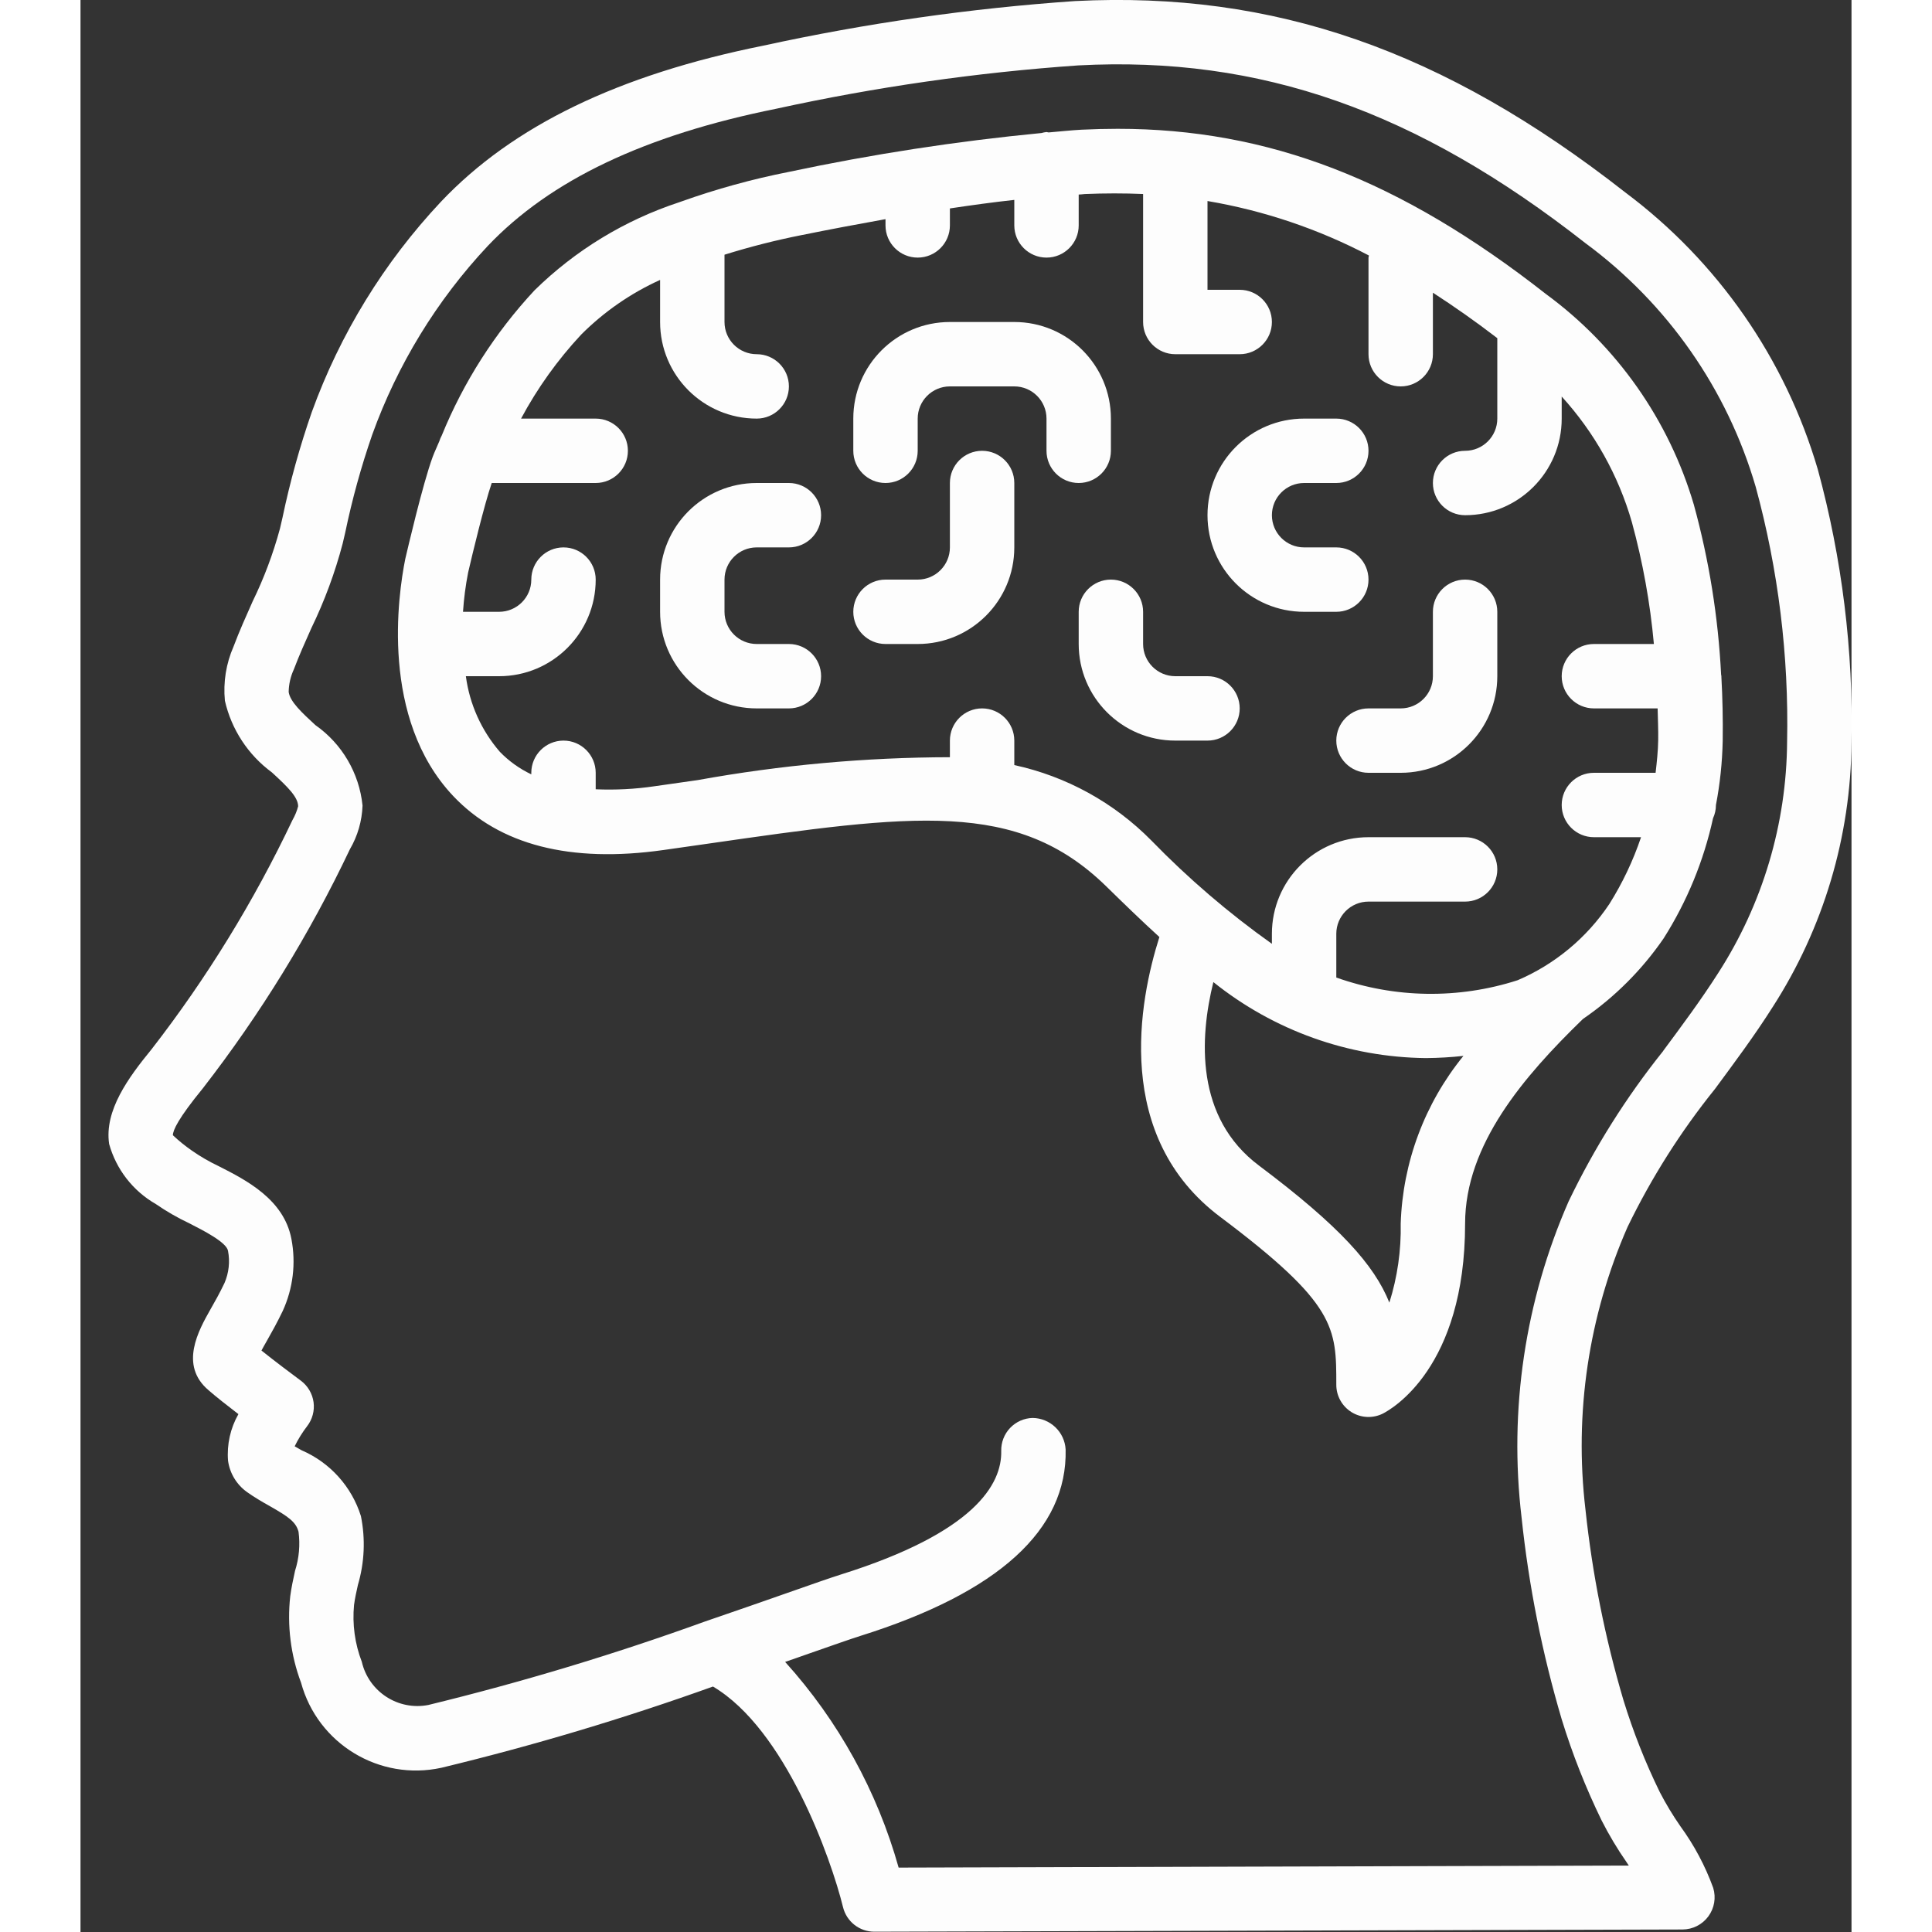 <?xml version="1.0"?>
<svg xmlns="http://www.w3.org/2000/svg" xmlns:xlink="http://www.w3.org/1999/xlink" xmlns:svgjs="http://svgjs.com/svgjs" version="1.1" width="512" height="512" x="0" y="0" viewBox="0 0 55 60" style="enable-background:new 0 0 512 512" xml:space="preserve" class=""><rect x="0" y="0" width="55" height="60" fill="#333333" stroke="none"/><g><!-- Generator: Sketch 51.3 (57544) - http://www.bohemiancoding.com/sketch --><title xmlns="http://www.w3.org/2000/svg">050 - Human Brain</title><desc xmlns="http://www.w3.org/2000/svg">Created with Sketch.</desc><defs xmlns="http://www.w3.org/2000/svg"/><g xmlns="http://www.w3.org/2000/svg" id="Page-1" stroke="none" stroke-width="1" fill="none" fill-rule="evenodd"><g id="050---Human-Brain" transform="translate(0, -1)" fill="#000000" fill-rule="nonzero"><path d="M55,24.067 C55.059,21.201 54.706,18.342 53.953,15.576 C52.942,12.138 50.845,9.121 47.975,6.976 C42.33,2.553 37.054,0.72 30.886,1.033 C27.632,1.258 24.399,1.721 21.213,2.416 C16.702,3.323 13.425,4.909 11.194,7.265 C9.426,9.148 8.061,11.371 7.182,13.8 C6.81,14.87 6.506,15.963 6.274,17.072 L6.194,17.418 C5.983,18.197 5.699,18.954 5.345,19.679 C5.139,20.141 4.932,20.603 4.753,21.079 C4.521,21.607 4.429,22.186 4.484,22.76 C4.687,23.653 5.205,24.444 5.943,24.987 C6.434,25.437 6.756,25.752 6.759,26.04 C6.72,26.189 6.661,26.332 6.584,26.466 C5.386,28.991 3.919,31.379 2.206,33.587 C1.488,34.464 0.736,35.487 0.889,36.526 C1.108,37.314 1.628,37.985 2.338,38.392 C2.669,38.62 3.018,38.821 3.381,38.992 C3.812,39.212 4.535,39.58 4.581,39.845 C4.646,40.182 4.608,40.53 4.472,40.845 C4.323,41.157 4.172,41.427 4.037,41.662 C3.67,42.311 3.055,43.399 3.98,44.177 C4.196,44.367 4.566,44.658 4.904,44.917 C4.654,45.356 4.542,45.86 4.582,46.364 C4.636,46.755 4.849,47.107 5.171,47.337 C5.395,47.496 5.634,47.637 5.871,47.769 C6.459,48.104 6.688,48.261 6.771,48.569 C6.825,48.976 6.788,49.391 6.663,49.782 C6.605,50.045 6.549,50.307 6.514,50.569 C6.413,51.479 6.527,52.399 6.849,53.256 C7.366,55.157 9.281,56.319 11.206,55.9 C14.061,55.211 16.877,54.369 19.642,53.377 C21.89,54.705 23.311,58.722 23.681,60.229 C23.791,60.676 24.191,60.991 24.652,60.991 L49.752,60.922 C50.069,60.921 50.366,60.77 50.554,60.515 C50.742,60.26 50.798,59.932 50.705,59.629 C50.457,58.947 50.114,58.303 49.686,57.716 C49.45,57.377 49.236,57.022 49.046,56.655 C48.595,55.733 48.217,54.776 47.916,53.795 C47.345,51.863 46.951,49.884 46.738,47.881 C46.384,44.891 46.835,41.86 48.046,39.103 C48.786,37.576 49.697,36.138 50.761,34.817 C51.361,34.004 51.988,33.164 52.55,32.277 C54.128,29.828 54.978,26.981 55,24.067 Z M49.156,33.634 C48.001,35.076 47.014,36.646 46.214,38.312 C44.861,41.396 44.357,44.786 44.754,48.13 C44.978,50.252 45.395,52.348 46,54.394 C46.331,55.472 46.746,56.522 47.24,57.536 C47.467,57.983 47.725,58.415 48.011,58.827 L48.083,58.936 L25.408,59 C24.742,56.627 23.535,54.441 21.883,52.612 C22.138,52.523 22.383,52.44 22.604,52.36 C23.362,52.095 23.935,51.894 24.221,51.804 C28.508,50.458 30.652,48.51 30.594,46.013 C30.562,45.469 30.115,45.043 29.57,45.036 C29.305,45.042 29.053,45.154 28.87,45.346 C28.687,45.538 28.588,45.795 28.594,46.06 C28.618,47.09 27.775,48.592 23.62,49.896 C23.32,49.99 22.729,50.196 21.942,50.473 C21.229,50.723 20.354,51.029 19.397,51.356 C16.58,52.375 13.71,53.241 10.8,53.95 C9.863,54.131 8.951,53.538 8.736,52.608 C8.52,52.047 8.438,51.443 8.495,50.844 C8.522,50.637 8.569,50.43 8.615,50.222 C8.82,49.528 8.852,48.794 8.709,48.085 C8.422,47.167 7.749,46.42 6.865,46.039 L6.651,45.916 C6.758,45.698 6.886,45.49 7.034,45.297 C7.2,45.085 7.274,44.814 7.238,44.546 C7.201,44.279 7.059,44.038 6.842,43.877 C6.602,43.699 6.03,43.271 5.62,42.942 C5.671,42.849 5.728,42.742 5.781,42.653 C5.935,42.382 6.11,42.069 6.281,41.712 C6.601,41.013 6.695,40.231 6.55,39.476 C6.317,38.249 5.15,37.651 4.289,37.215 C3.999,37.077 3.72,36.916 3.457,36.732 C3.25,36.588 3.053,36.429 2.869,36.256 C2.869,36.106 3.029,35.74 3.798,34.801 C5.585,32.497 7.117,30.007 8.367,27.373 C8.608,26.961 8.742,26.495 8.759,26.018 C8.657,25.011 8.122,24.099 7.294,23.518 C6.894,23.148 6.508,22.798 6.465,22.49 C6.469,22.248 6.523,22.01 6.625,21.79 C6.789,21.356 6.98,20.93 7.171,20.504 C7.579,19.663 7.904,18.784 8.142,17.88 L8.223,17.531 C8.437,16.504 8.716,15.493 9.059,14.502 C9.843,12.324 11.063,10.329 12.646,8.64 C14.583,6.6 17.515,5.2 21.607,4.377 C24.697,3.701 27.832,3.251 30.988,3.031 C36.646,2.731 41.503,4.445 46.739,8.553 C49.283,10.429 51.141,13.088 52.026,16.123 C52.728,18.701 53.056,21.367 53,24.038 C52.982,26.585 52.241,29.075 50.861,31.217 C50.337,32.039 49.735,32.85 49.153,33.634 L49.156,33.634 Z" id="Shape" fill="#fdfdfd" data-original="#000000" style="" class=""/><path d="M21,18 L22,18 C22.552,18 23,17.552 23,17 C23,16.448 22.552,16 22,16 L21,16 C19.343,16 18,17.343 18,19 L18,20 C18,21.657 19.343,23 21,23 L22,23 C22.552,23 23,22.552 23,22 C23,21.448 22.552,21 22,21 L21,21 C20.448,21 20,20.552 20,20 L20,19 C20,18.448 20.448,18 21,18 Z" id="Shape" fill="#fdfdfd" data-original="#000000" style="" class=""/><path d="M28,15 C27.448,15 27,15.448 27,16 L27,18 C27,18.552 26.552,19 26,19 L25,19 C24.448,19 24,19.448 24,20 C24,20.552 24.448,21 25,21 L26,21 C27.657,21 29,19.657 29,18 L29,16 C29,15.448 28.552,15 28,15 Z" id="Shape" fill="#fdfdfd" data-original="#000000" style="" class=""/><path d="M32,15 L32,14 C32,12.343 30.657,11 29,11 L27,11 C25.343,11 24,12.343 24,14 L24,15 C24,15.552 24.448,16 25,16 C25.552,16 26,15.552 26,15 L26,14 C26,13.448 26.448,13 27,13 L29,13 C29.552,13 30,13.448 30,14 L30,15 C30,15.552 30.448,16 31,16 C31.552,16 32,15.552 32,15 Z" id="Shape" fill="#fdfdfd" data-original="#000000" style="" class=""/><path d="M35,22 L34,22 C33.448,22 33,21.552 33,21 L33,20 C33,19.448 32.552,19 32,19 C31.448,19 31,19.448 31,20 L31,21 C31,22.657 32.343,24 34,24 L35,24 C35.552,24 36,23.552 36,23 C36,22.448 35.552,22 35,22 Z" id="Shape" fill="#fdfdfd" data-original="#000000" style="" class=""/><path d="M40,19 C40,18.448 39.552,18 39,18 L38,18 C37.448,18 37,17.552 37,17 C37,16.448 37.448,16 38,16 L39,16 C39.552,16 40,15.552 40,15 C40,14.448 39.552,14 39,14 L38,14 C36.343,14 35,15.343 35,17 C35,18.657 36.343,20 38,20 L39,20 C39.552,20 40,19.552 40,19 Z" id="Shape" fill="#fdfdfd" data-original="#000000" style="" class=""/><path d="M43,19 C42.448,19 42,19.448 42,20 L42,22 C42,22.552 41.552,23 41,23 L40,23 C39.448,23 39,23.448 39,24 C39,24.552 39.448,25 40,25 L41,25 C42.657,25 44,23.657 44,22 L44,20 C44,19.448 43.552,19 43,19 Z" id="Shape" fill="#fdfdfd" data-original="#000000" style="" class=""/><path d="M50.96,22 C50.96,21.984 50.952,21.971 50.951,21.955 C50.861,20.168 50.577,18.396 50.103,16.671 C49.33,14.047 47.716,11.749 45.51,10.131 C40.987,6.583 36.886,5 32.209,5 C31.841,5 31.469,5.01 31.088,5.028 C30.747,5.046 30.406,5.085 30.065,5.113 C30.042,5.113 30.023,5.1 30,5.1 C29.948,5.106 29.896,5.116 29.845,5.131 C27.209,5.385 24.59,5.788 22,6.338 C20.864,6.562 19.746,6.87 18.656,7.259 C18.633,7.268 18.61,7.273 18.588,7.283 C16.902,7.838 15.366,8.773 14.1,10.016 C12.874,11.333 11.897,12.861 11.218,14.527 C11.187,14.583 11.162,14.643 11.143,14.704 C11.076,14.868 10.999,15.023 10.937,15.19 C10.63,16.023 10.147,18.097 10.086,18.358 C9.861,19.477 9.303,23.312 11.572,25.718 C13.012,27.244 15.214,27.808 18.106,27.398 L19.452,27.206 C25.868,26.283 29.088,25.82 31.859,28.53 C32.392,29.051 32.938,29.583 33.506,30.1 C32.877,32.078 32.061,36.3 35.406,38.8 C39,41.5 39,42.231 39,44 C38.998,44.348 39.177,44.671 39.472,44.855 C39.767,45.038 40.136,45.055 40.447,44.9 C40.709,44.764 43,43.488 43,39 C43,36.545 44.83,34.423 46.637,32.667 L46.667,32.64 C47.647,31.967 48.494,31.12 49.167,30.14 C49.892,28.996 50.411,27.734 50.7,26.411 C50.759,26.282 50.79,26.142 50.79,26 C50.916,25.344 50.986,24.679 51,24.011 C51.01,23.34 50.995,22.675 50.959,22.018 C50.96,22.012 50.96,22.006 50.96,22 Z M41,39 C41.017,39.832 40.898,40.661 40.648,41.454 C40.181,40.285 39.099,39.074 36.6,37.199 C34.613,35.711 34.753,33.237 35.182,31.499 C37.056,33.003 39.38,33.834 41.782,33.86 C42.172,33.857 42.561,33.834 42.948,33.792 C41.746,35.268 41.062,37.098 41,39 Z M47.48,29.074 C46.78,30.123 45.79,30.946 44.631,31.442 C42.796,32.033 40.817,32.003 39,31.358 L39,30 C39,29.448 39.448,29 40,29 L43,29 C43.552,29 44,28.552 44,28 C44,27.448 43.552,27 43,27 L40,27 C38.343,27 37,28.343 37,30 L37,30.311 C35.657,29.357 34.403,28.282 33.255,27.101 C32.094,25.924 30.616,25.111 29,24.76 L29,24 C29,23.448 28.552,23 28,23 C27.448,23 27,23.448 27,24 L27,24.516 C24.372,24.521 21.751,24.759 19.165,25.227 L17.823,25.418 C17.22,25.507 16.609,25.538 16,25.512 L16,25 C16,24.448 15.552,24 15,24 C14.448,24 14,24.448 14,25 L14,25.048 C13.635,24.875 13.304,24.638 13.023,24.348 C12.45,23.685 12.083,22.869 11.968,22 L13,22 C14.657,22 16,20.657 16,19 C16,18.448 15.552,18 15,18 C14.448,18 14,18.448 14,19 C14,19.552 13.552,20 13,20 L11.879,20 C11.906,19.591 11.959,19.184 12.038,18.781 C12.169,18.213 12.538,16.681 12.771,16 L16,16 C16.552,16 17,15.552 17,15 C17,14.448 16.552,14 16,14 L13.682,14 C14.189,13.053 14.817,12.176 15.549,11.391 C16.257,10.682 17.087,10.107 18,9.693 L18,11 C18,12.657 19.343,14 21,14 C21.552,14 22,13.552 22,13 C22,12.448 21.552,12 21,12 C20.448,12 20,11.552 20,11 L20,8.91 C20.789,8.664 21.59,8.46 22.4,8.3 C23.252,8.128 24.124,7.963 25,7.806 L25,8 C25,8.552 25.448,9 26,9 C26.552,9 27,8.552 27,8 L27,7.473 C27.666,7.373 28.333,7.281 29,7.208 L29,8 C29,8.552 29.448,9 30,9 C30.552,9 31,8.552 31,8 L31,7.042 C31.063,7.042 31.127,7.03 31.189,7.026 C31.807,7 32.408,7 33,7.025 L33,11 C33,11.552 33.448,12 34,12 L36,12 C36.552,12 37,11.552 37,11 C37,10.448 36.552,10 36,10 L35,10 L35,7.243 C36.75,7.54 38.442,8.111 40.013,8.935 C40.013,8.958 40,8.977 40,9 L40,12 C40,12.552 40.448,13 41,13 C41.552,13 42,12.552 42,12 L42,10.09 C42.656,10.515 43.32,10.979 44,11.502 L44,14 C44,14.552 43.552,15 43,15 C42.448,15 42,15.448 42,16 C42,16.552 42.448,17 43,17 C44.657,17 46,15.657 46,14 L46,13.315 C47.016,14.43 47.762,15.765 48.179,17.215 C48.518,18.454 48.747,19.721 48.863,21 L47,21 C46.448,21 46,21.448 46,22 C46,22.552 46.448,23 47,23 L48.979,23 C48.986,23.327 49.002,23.652 48.997,23.982 C48.992,24.33 48.954,24.665 48.916,25 L47,25 C46.448,25 46,25.448 46,26 C46,26.552 46.448,27 47,27 L48.464,27 C48.219,27.728 47.888,28.424 47.48,29.074 Z" id="Shape" fill="#fdfdfd" data-original="#000000" style="" class=""/></g></g></g></svg>
